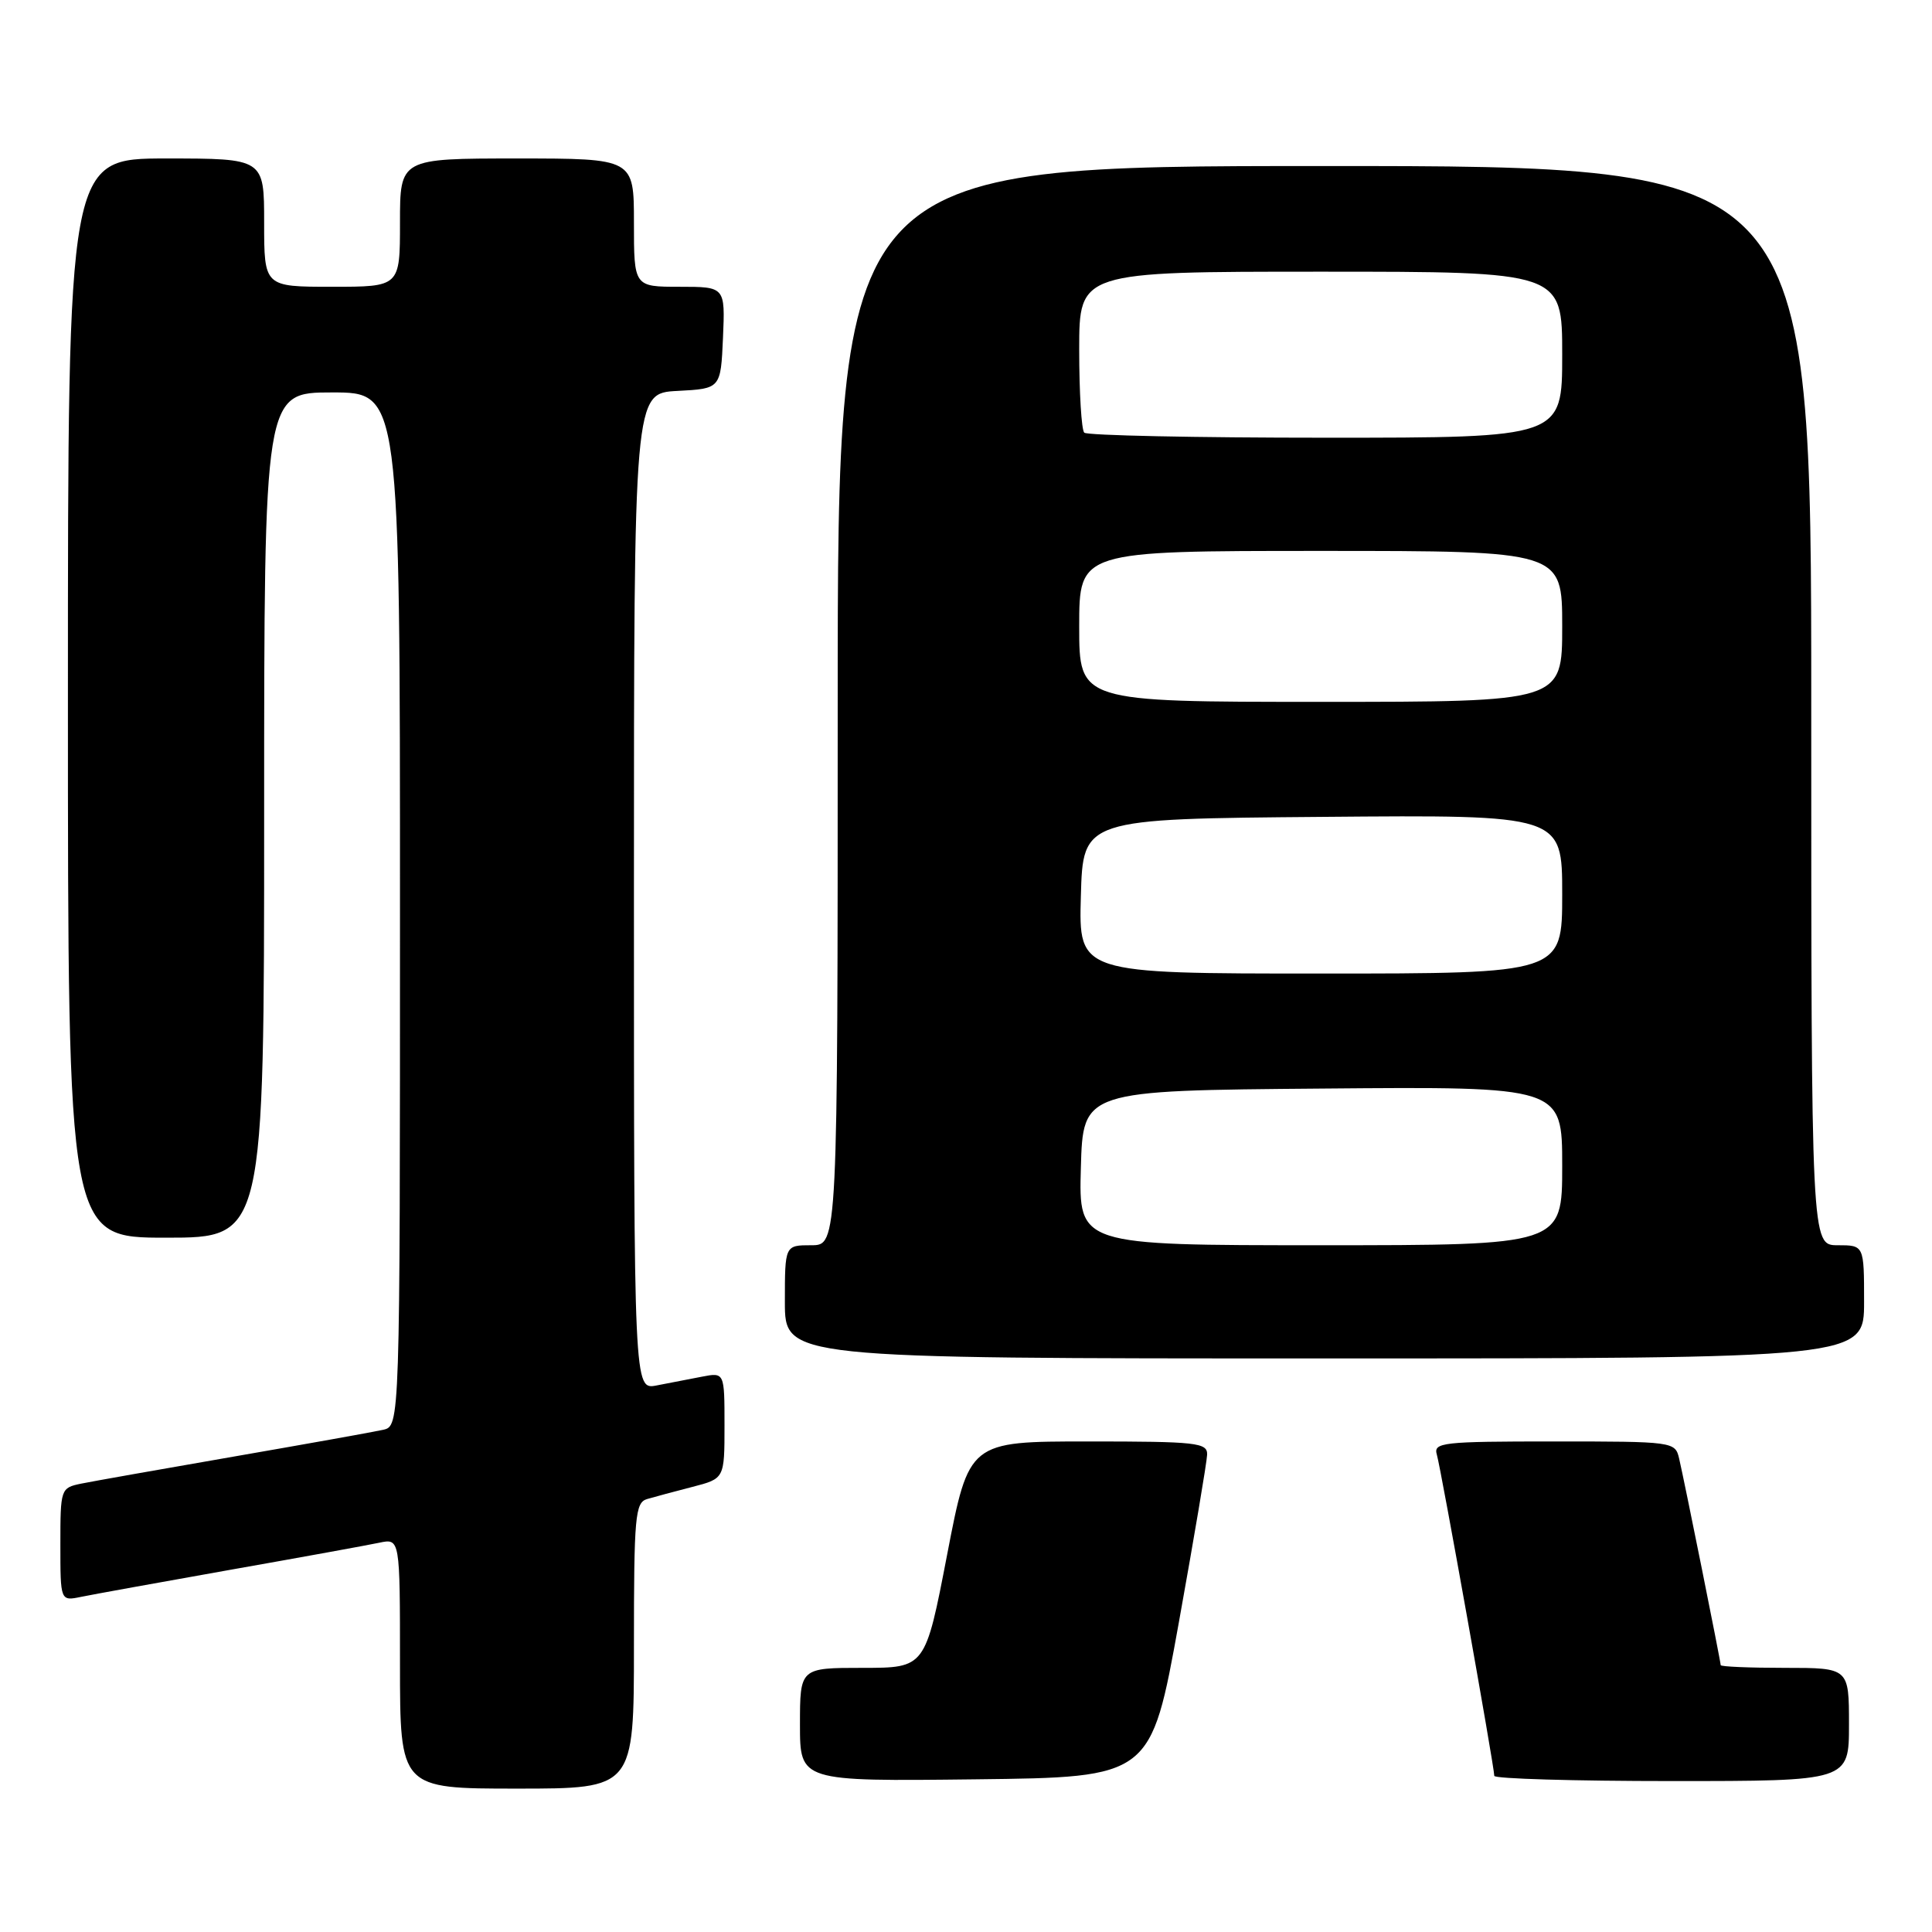 <?xml version="1.0" encoding="UTF-8" standalone="no"?>
<!DOCTYPE svg PUBLIC "-//W3C//DTD SVG 1.1//EN" "http://www.w3.org/Graphics/SVG/1.1/DTD/svg11.dtd" >
<svg xmlns="http://www.w3.org/2000/svg" xmlns:xlink="http://www.w3.org/1999/xlink" version="1.1" viewBox="0 0 256 256">
 <g >
 <path fill="currentColor"
d=" M 84.00 218.07 C 84.00 200.90 84.16 199.09 85.75 198.63 C 86.71 198.35 89.41 197.62 91.75 197.02 C 96.00 195.92 96.00 195.92 96.00 188.88 C 96.00 181.84 96.00 181.84 93.00 182.42 C 91.35 182.74 88.65 183.26 87.00 183.58 C 84.00 184.16 84.00 184.16 84.00 118.13 C 84.00 52.10 84.00 52.10 89.75 51.80 C 95.50 51.50 95.50 51.50 95.80 44.75 C 96.09 38.00 96.09 38.00 90.05 38.00 C 84.00 38.00 84.00 38.00 84.00 29.50 C 84.00 21.00 84.00 21.00 68.50 21.00 C 53.00 21.00 53.00 21.00 53.00 29.50 C 53.00 38.00 53.00 38.00 44.00 38.00 C 35.00 38.00 35.00 38.00 35.00 29.50 C 35.00 21.00 35.00 21.00 22.00 21.00 C 9.00 21.00 9.00 21.00 9.00 92.50 C 9.00 164.00 9.00 164.00 22.00 164.00 C 35.00 164.00 35.00 164.00 35.00 108.00 C 35.00 52.00 35.00 52.00 44.00 52.00 C 53.00 52.00 53.00 52.00 53.00 120.48 C 53.00 188.96 53.00 188.96 50.75 189.46 C 49.51 189.74 40.62 191.33 31.00 193.00 C 21.38 194.67 12.26 196.28 10.75 196.59 C 8.04 197.15 8.00 197.28 8.00 204.66 C 8.00 212.16 8.00 212.16 10.75 211.59 C 12.26 211.28 21.15 209.67 30.50 208.01 C 39.85 206.36 48.74 204.74 50.25 204.42 C 53.00 203.84 53.00 203.84 53.00 220.42 C 53.00 237.00 53.00 237.00 68.50 237.00 C 84.00 237.00 84.00 237.00 84.00 218.07 Z  M 156.20 215.00 C 158.23 203.72 159.92 193.71 159.95 192.75 C 160.00 191.16 158.60 191.00 144.19 191.00 C 128.39 191.00 128.39 191.00 125.50 206.00 C 122.61 221.00 122.61 221.00 114.31 221.00 C 106.00 221.00 106.00 221.00 106.00 228.52 C 106.00 236.04 106.00 236.04 129.25 235.77 C 152.50 235.50 152.50 235.50 156.20 215.00 Z  M 245.00 228.50 C 245.00 221.00 245.00 221.00 236.50 221.00 C 231.82 221.00 228.00 220.84 228.00 220.64 C 228.00 220.15 223.16 196.09 222.49 193.25 C 221.97 191.03 221.73 191.00 205.91 191.00 C 191.10 191.00 189.91 191.13 190.39 192.75 C 190.93 194.57 198.00 234.10 198.00 235.31 C 198.00 235.69 208.57 236.00 221.50 236.00 C 245.00 236.00 245.00 236.00 245.00 228.50 Z  M 247.00 172.50 C 247.00 165.00 247.00 165.00 243.50 165.00 C 240.00 165.00 240.00 165.00 240.00 93.50 C 240.00 22.00 240.00 22.00 175.50 22.00 C 111.00 22.00 111.00 22.00 111.00 93.50 C 111.00 165.00 111.00 165.00 107.50 165.00 C 104.00 165.00 104.00 165.00 104.00 172.50 C 104.00 180.00 104.00 180.00 175.50 180.00 C 247.00 180.00 247.00 180.00 247.00 172.50 Z  M 143.22 154.75 C 143.50 144.50 143.50 144.50 175.25 144.24 C 207.00 143.97 207.00 143.97 207.00 154.49 C 207.00 165.00 207.00 165.00 174.97 165.00 C 142.93 165.00 142.93 165.00 143.22 154.75 Z  M 143.22 118.75 C 143.50 108.50 143.50 108.50 175.25 108.24 C 207.00 107.97 207.00 107.97 207.00 118.49 C 207.00 129.00 207.00 129.00 174.97 129.00 C 142.93 129.00 142.93 129.00 143.22 118.75 Z  M 143.00 83.00 C 143.00 73.00 143.00 73.00 175.00 73.00 C 207.00 73.00 207.00 73.00 207.00 83.00 C 207.00 93.00 207.00 93.00 175.00 93.00 C 143.00 93.00 143.00 93.00 143.00 83.00 Z  M 143.67 57.33 C 143.30 56.97 143.00 52.02 143.00 46.33 C 143.00 36.00 143.00 36.00 175.00 36.00 C 207.00 36.00 207.00 36.00 207.00 47.00 C 207.00 58.00 207.00 58.00 175.67 58.00 C 158.43 58.00 144.03 57.70 143.67 57.33 Z "/>
</g>
</svg>